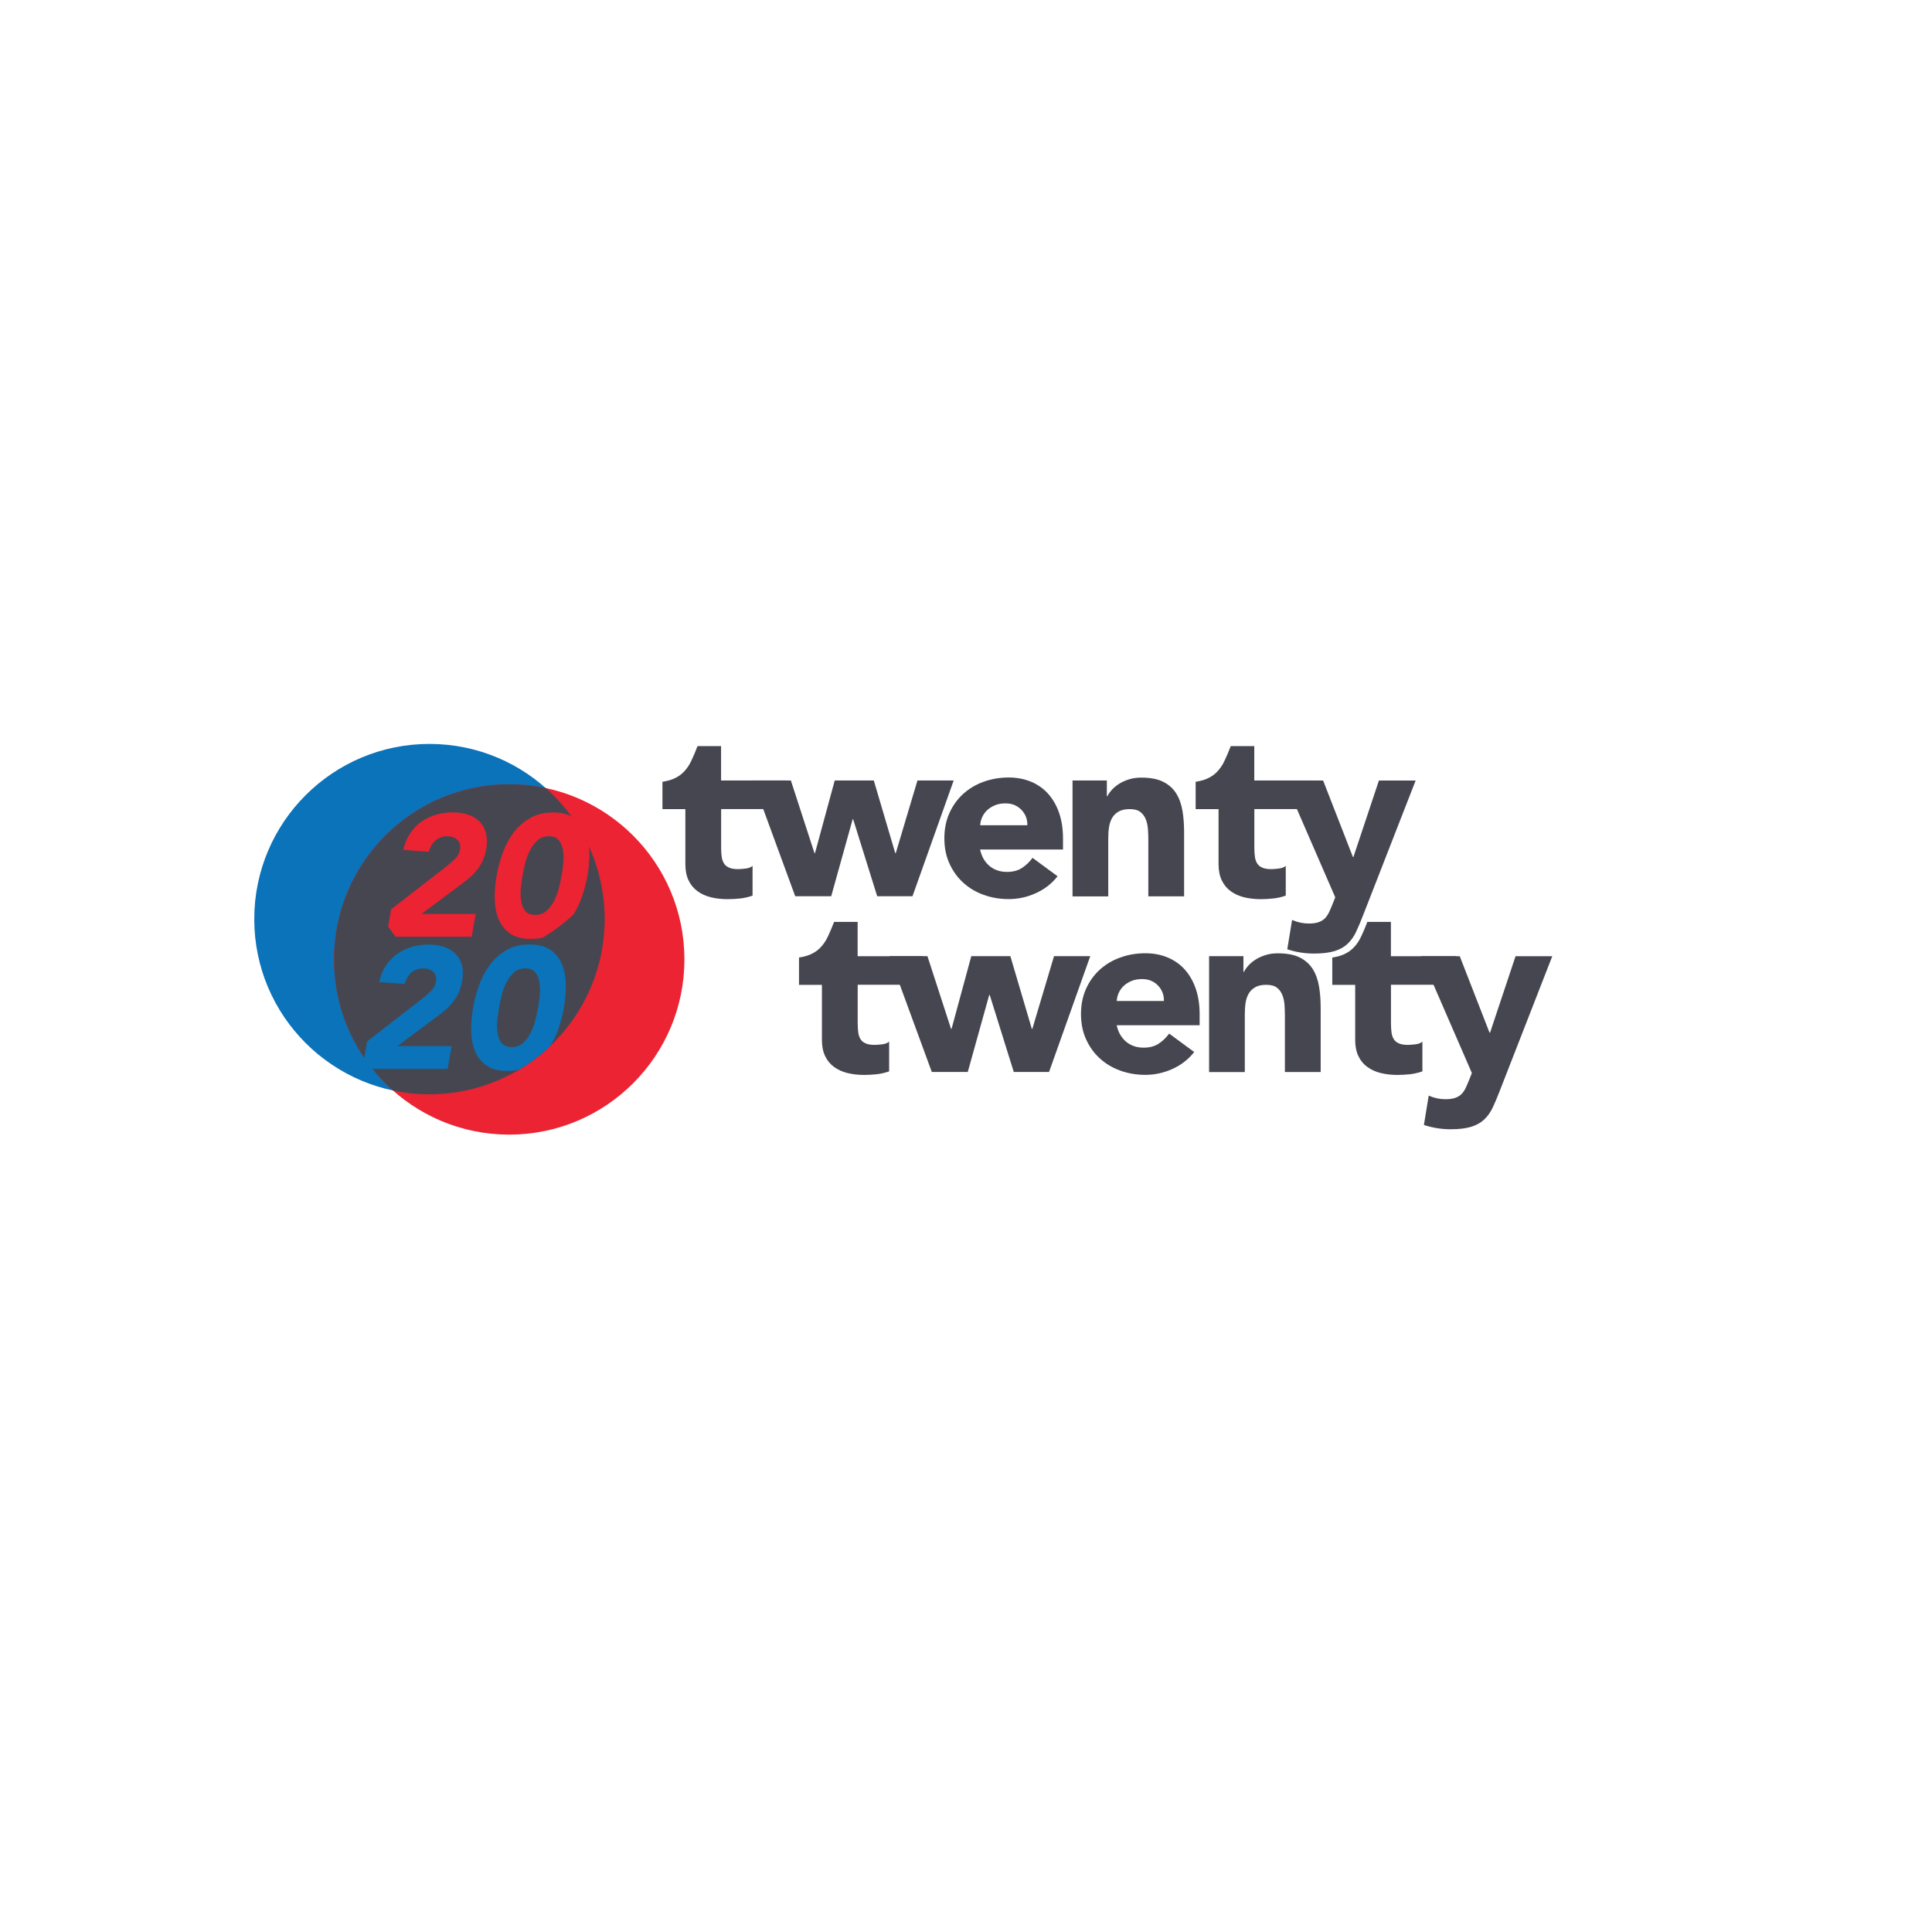 <?xml version="1.0" encoding="utf-8"?>
<!-- Generator: Adobe Illustrator 21.1.0, SVG Export Plug-In . SVG Version: 6.00 Build 0)  -->
<svg version="1.1" id="Layer_1" xmlns="http://www.w3.org/2000/svg" xmlns:xlink="http://www.w3.org/1999/xlink" x="0px" y="0px"
	 viewBox="0 0 3061.4 3061.4" style="enable-background:new 0 0 3061.4 3061.4;" xml:space="preserve">
<style type="text/css">
	.st0{fill:#0A73B9;}
	.st1{fill:#EB2332;}
	.st2{fill:#464650;}
</style>
<circle class="st0" cx="680.5" cy="1456.4" r="277.6"/>
<circle class="st1" cx="806.9" cy="1520.3" r="277.6"/>
<path class="st2" d="M529.3,1520.3c0,82.7,36.1,156.9,93.4,207.7c18.6,3.9,38,6,57.8,6c153.3,0,277.6-124.3,277.6-277.6
	c0-82.7-36.1-156.9-93.4-207.7c-18.6-3.9-38-6-57.8-6C653.6,1242.7,529.3,1367,529.3,1520.3z"/>
<g>
	<path class="st2" d="M1409.2,1515.1h60.4l37.4,115.2h0.8l31.3-115.2h61.9l34,115.2h0.8l34.4-115.2h57.4l-65.3,183.5h-55.9
		l-38.1-122h-0.8l-34,122h-57L1409.2,1515.1z"/>
	<path class="st2" d="M1892.3,1667c-9.1,11.6-20.5,20.5-34.4,26.8c-13.9,6.3-28.2,9.4-43.1,9.4c-14.1,0-27.4-2.3-39.8-6.8
		c-12.5-4.5-23.3-11-32.5-19.5c-9.2-8.4-16.4-18.6-21.7-30.4c-5.3-11.8-7.9-25-7.9-39.7c0-14.6,2.6-27.8,7.9-39.7
		c5.3-11.8,12.5-22,21.7-30.4c9.2-8.4,20-14.9,32.5-19.4c12.5-4.5,25.7-6.8,39.8-6.8c13.1,0,25,2.3,35.7,6.8s19.8,11,27.2,19.4
		c7.4,8.4,13.2,18.6,17.2,30.4c4,11.8,6,25.1,6,39.7v17.8h-131.4c2.3,10.8,7.2,19.4,14.7,25.9c7.6,6.4,16.9,9.6,28,9.6
		c9.3,0,17.2-2.1,23.6-6.2c6.4-4.2,12-9.5,16.8-16.1L1892.3,1667z M1844.3,1586.1c0.2-9.6-2.9-17.7-9.4-24.5
		c-6.6-6.8-15-10.2-25.3-10.2c-6.3,0-11.8,1-16.6,3c-4.8,2-8.9,4.6-12.3,7.7c-3.4,3.2-6,6.8-7.9,11c-1.9,4.2-3,8.5-3.2,13H1844.3z"
		/>
	<path class="st2" d="M1915.9,1515.1h54.4v24.9h0.8c1.8-3.5,4.3-7,7.6-10.6c3.3-3.5,7.2-6.7,11.7-9.4c4.5-2.8,9.7-5,15.5-6.8
		c5.8-1.8,12.1-2.6,18.9-2.6c14.4,0,25.9,2.2,34.7,6.6c8.8,4.4,15.7,10.5,20.6,18.3c4.9,7.8,8.2,17,10,27.6
		c1.8,10.6,2.6,22,2.6,34.4v101.2H2036v-89.9c0-5.3-0.2-10.8-0.6-16.4s-1.5-10.9-3.4-15.7c-1.9-4.8-4.8-8.7-8.7-11.7
		c-3.9-3-9.5-4.5-16.8-4.5c-7.3,0-13.2,1.3-17.8,4c-4.5,2.6-8,6.2-10.4,10.6c-2.4,4.4-4,9.4-4.7,14.9c-0.8,5.5-1.1,11.3-1.1,17.4
		v91.4h-56.6V1515.1z"/>
	<path class="st2" d="M2376.5,1728.5c-3.8,9.8-7.4,18.5-11,26.1c-3.5,7.6-8,13.9-13.4,19.1c-5.4,5.2-12.3,9.1-20.6,11.7
		c-8.3,2.6-19.3,4-32.9,4c-14.6,0-28.7-2.3-42.3-6.8l7.6-46.5c8.6,3.8,17.4,5.7,26.4,5.7c6.3,0,11.5-0.7,15.5-2.1
		c4-1.4,7.4-3.4,10-6c2.6-2.6,4.8-5.9,6.6-9.6c1.8-3.8,3.7-8.2,5.7-13.2l4.2-10.6l-80.4-185.1h61.2l47.2,121.2h0.8l40.4-121.2h58.2
		L2376.5,1728.5z"/>
	<path class="st2" d="M1477.9,1560.5l-15.9-45.3H1359v-54.4h-37.3c-3.3,8.6-6.6,16.3-9.8,23.1c-3.5,7.6-8,13.9-13.4,19.1
		c-5.4,5.2-12.3,9.1-20.6,11.7c-3.5,1.1-7.5,1.9-11.8,2.6v43.3h36.3v87.2c0,10.1,1.7,18.6,5.1,25.7c3.4,7.1,8.1,12.8,14.2,17.2
		c6,4.4,13.1,7.6,21.2,9.6c8.1,2,16.9,3,26.4,3c6.5,0,13.2-0.4,20-1.1c6.8-0.8,13.3-2.3,19.6-4.5v-47.2c-2.5,2.3-6.2,3.7-11.1,4.3
		c-4.9,0.6-8.9,0.9-11.9,0.9c-6,0-10.9-0.8-14.5-2.5c-3.6-1.6-6.4-4-8.1-7c-1.8-3-2.9-6.6-3.4-10.8c-0.5-4.2-0.8-8.7-0.8-13.8v-61.2
		H1477.9z"/>
	<path class="st2" d="M2322.8,1560.5l-15.9-45.3h-102.9v-54.4h-37.3c-3.3,8.6-6.6,16.3-9.8,23.1c-3.5,7.6-8,13.9-13.4,19.1
		c-5.4,5.2-12.3,9.1-20.6,11.7c-3.5,1.1-7.5,1.9-11.8,2.6v43.3h36.3v87.2c0,10.1,1.7,18.6,5.1,25.7c3.4,7.1,8.1,12.8,14.2,17.2
		c6,4.4,13.1,7.6,21.2,9.6c8.1,2,16.9,3,26.4,3c6.5,0,13.2-0.4,20-1.1c6.8-0.8,13.3-2.3,19.6-4.5v-47.2c-2.5,2.3-6.2,3.7-11.1,4.3
		c-4.9,0.6-8.9,0.9-11.9,0.9c-6,0-10.9-0.8-14.5-2.5c-3.6-1.6-6.4-4-8.1-7c-1.8-3-2.9-6.6-3.4-10.8c-0.5-4.2-0.8-8.7-0.8-13.8v-61.2
		H2322.8z"/>
	<g>
		<path class="st2" d="M1192.8,1236.7h60.4l37.4,115.2h0.8l31.3-115.2h61.9l34,115.2h0.8l34.4-115.2h57.4l-65.3,183.5h-55.9
			l-38.1-122h-0.8l-34,122h-57L1192.8,1236.7z"/>
		<path class="st2" d="M1675.8,1388.5c-9.1,11.6-20.5,20.5-34.4,26.8c-13.9,6.3-28.2,9.4-43.1,9.4c-14.1,0-27.4-2.3-39.8-6.8
			c-12.5-4.5-23.3-11-32.5-19.5c-9.2-8.4-16.4-18.6-21.7-30.4c-5.3-11.8-7.9-25-7.9-39.7c0-14.6,2.6-27.8,7.9-39.7
			c5.3-11.8,12.5-22,21.7-30.4c9.2-8.4,20-14.9,32.5-19.4c12.5-4.5,25.7-6.8,39.8-6.8c13.1,0,25,2.3,35.7,6.8
			c10.7,4.5,19.8,11,27.2,19.4c7.4,8.4,13.2,18.6,17.2,30.4c4,11.8,6,25.1,6,39.7v17.8h-131.4c2.3,10.8,7.2,19.4,14.7,25.9
			c7.6,6.4,16.9,9.6,28,9.6c9.3,0,17.2-2.1,23.6-6.2c6.4-4.2,12-9.5,16.8-16.1L1675.8,1388.5z M1627.9,1307.7
			c0.2-9.6-2.9-17.7-9.4-24.5c-6.6-6.8-15-10.2-25.3-10.2c-6.3,0-11.8,1-16.6,3c-4.8,2-8.9,4.6-12.3,7.7c-3.4,3.2-6,6.8-7.9,11
			c-1.9,4.2-3,8.5-3.2,13H1627.9z"/>
		<path class="st2" d="M1699.5,1236.7h54.4v24.9h0.8c1.8-3.5,4.3-7,7.6-10.6c3.3-3.5,7.2-6.7,11.7-9.4c4.5-2.8,9.7-5,15.5-6.8
			c5.8-1.8,12.1-2.6,18.9-2.6c14.4,0,25.9,2.2,34.7,6.6c8.8,4.4,15.7,10.5,20.6,18.3c4.9,7.8,8.2,17,10,27.6
			c1.8,10.6,2.6,22,2.6,34.4v101.2h-56.7v-89.9c0-5.3-0.2-10.8-0.6-16.4s-1.5-10.9-3.4-15.7c-1.9-4.8-4.8-8.7-8.7-11.7
			c-3.9-3-9.5-4.5-16.8-4.5c-7.3,0-13.2,1.3-17.8,4c-4.5,2.6-8,6.2-10.4,10.6c-2.4,4.4-4,9.4-4.7,14.9c-0.8,5.5-1.1,11.3-1.1,17.4
			v91.4h-56.6V1236.7z"/>
		<path class="st2" d="M2160,1450.1c-3.8,9.8-7.4,18.5-11,26.1c-3.5,7.6-8,13.9-13.4,19.1c-5.4,5.2-12.3,9.1-20.6,11.7
			c-8.3,2.6-19.3,4-32.9,4c-14.6,0-28.7-2.3-42.3-6.8l7.6-46.5c8.6,3.8,17.4,5.7,26.4,5.7c6.3,0,11.5-0.7,15.5-2.1
			c4-1.4,7.4-3.4,10-6c2.6-2.6,4.8-5.9,6.6-9.6c1.8-3.8,3.7-8.2,5.7-13.2l4.2-10.6l-80.4-185.1h61.2l47.2,121.2h0.8l40.4-121.2h58.2
			L2160,1450.1z"/>
		<path class="st2" d="M1261.4,1282l-15.9-45.3h-102.9v-54.4h-37.3c-3.3,8.6-6.6,16.3-9.8,23.1c-3.5,7.6-8,13.9-13.4,19.1
			c-5.4,5.2-12.3,9.1-20.6,11.7c-3.5,1.1-7.5,1.9-11.8,2.6v43.3h36.3v87.2c0,10.1,1.7,18.6,5.1,25.7c3.4,7.1,8.1,12.8,14.2,17.2
			c6,4.4,13.1,7.6,21.2,9.6c8.1,2,16.9,3,26.4,3c6.5,0,13.2-0.4,20-1.1c6.8-0.8,13.3-2.3,19.6-4.5v-47.2c-2.5,2.3-6.2,3.7-11.1,4.3
			c-4.9,0.6-8.9,0.9-11.9,0.9c-6,0-10.9-0.8-14.5-2.5c-3.6-1.6-6.4-4-8.1-7c-1.8-3-2.9-6.6-3.4-10.8c-0.5-4.2-0.8-8.7-0.8-13.8V1282
			H1261.4z"/>
		<path class="st2" d="M2106.3,1282l-15.9-45.3h-102.9v-54.4h-37.3c-3.3,8.6-6.6,16.3-9.8,23.1c-3.5,7.6-8,13.9-13.4,19.1
			c-5.4,5.2-12.3,9.1-20.6,11.7c-3.5,1.1-7.5,1.9-11.8,2.6v43.3h36.3v87.2c0,10.1,1.7,18.6,5.1,25.7c3.4,7.1,8.1,12.8,14.2,17.2
			c6,4.4,13.1,7.6,21.2,9.6c8.1,2,16.9,3,26.4,3c6.5,0,13.2-0.4,20-1.1c6.8-0.8,13.3-2.3,19.6-4.5v-47.2c-2.5,2.3-6.2,3.7-11.1,4.3
			c-4.9,0.6-8.9,0.9-11.9,0.9c-6,0-10.9-0.8-14.5-2.5c-3.6-1.6-6.4-4-8.1-7c-1.8-3-2.9-6.6-3.4-10.8c-0.5-4.2-0.8-8.7-0.8-13.8V1282
			H2106.3z"/>
	</g>
</g>
<path class="st1" d="M921.6,1422.5c4.2-11.9,7.3-23.5,9.3-35c2-11.5,3-23.2,3-35c0-4.5-0.4-8.8-0.9-12.9
	c-7.3-16-16.1-31.1-26.2-45.2c-7.8-4.6-17.8-7-30.3-7c-14.4,0-26.8,3.1-37.2,9.2c-10.4,6.1-19.1,14-26.2,23.7
	c-7.1,9.7-12.7,20.4-16.9,32.3c-4.2,11.9-7.3,23.5-9.3,35c-2,11.5-3,23.2-3,35c0,11.9,1.8,22.6,5.5,32.3c3.7,9.7,9.6,17.6,17.9,23.7
	c8.2,6.1,19.5,9.2,34,9.2c6.6,0,12.8-0.7,18.6-2c17.7-10.5,34.2-23,49.1-37.1C914,1440.5,918.2,1431.8,921.6,1422.5z M892.4,1369.1
	c-0.8,7.1-1.6,13.2-2.5,18.3c-0.9,5.1-2.2,11.2-3.9,18.3c-1.7,7.1-4.2,14-7.3,20.5c-3.2,6.6-7.3,12.1-12.2,16.7
	c-5,4.6-11.2,6.8-18.5,6.8c-7.5,0-12.9-2.3-16.2-6.8c-3.3-4.6-5.4-10.1-6.2-16.7c-0.9-6.6-0.9-13.4-0.1-20.5
	c0.8-7.1,1.6-13.2,2.5-18.3c0.9-5.1,2.2-11.2,3.9-18.3c1.7-7.1,4.1-14,7.3-20.5c3.2-6.6,7.2-12.1,12.1-16.7
	c4.9-4.6,11.1-6.8,18.6-6.8c7.3,0,12.6,2.3,16,6.8c3.4,4.6,5.5,10.1,6.4,16.7C893.1,1355.1,893.2,1362,892.4,1369.1z"/>
<path class="st1" d="M720.6,1361.4c-4.6,4.4-9.1,8.3-13.6,11.8l-87.2,67.6l-4.8,27.3c3.8,5.5,7.7,10.9,11.9,16.2h120.5l6.4-36.1
	h-85.9l67.8-50.6c4.2-3.3,8.2-6.7,11.9-10.1c3.7-3.5,7.1-7.3,10.1-11.4c3-4.1,5.6-8.7,7.8-13.7c2.2-5,3.8-10.6,4.9-16.8
	c1.7-9.7,1.6-18.2-0.3-25.5c-1.9-7.3-5.3-13.4-10.1-18.2c-4.8-4.8-10.8-8.5-18.1-10.9c-7.2-2.5-15.2-3.7-24-3.7
	c-9.5,0-18.5,1.2-27.1,3.7c-8.6,2.5-16.3,6.2-23.2,11.1c-6.9,4.9-12.8,11.1-17.8,18.5c-5,7.4-8.6,16.1-10.9,26.1l40.5,3
	c1.8-6.9,5.2-12.8,10.3-17.5c5.1-4.7,11.5-7.1,19.2-7.1c6.4,0,11.6,1.9,15.7,5.6c4.1,3.7,5.5,8.9,4.4,15.5
	C728,1351.9,725.2,1357,720.6,1361.4z"/>
<path class="st0" d="M682.5,1570.8c-4.6,4.4-9.1,8.3-13.6,11.8l-87.2,67.6l-4.8,27.3c3.8,5.5,7.7,10.9,11.9,16.2h120.5l6.4-36.1
	h-85.9l67.8-50.6c4.2-3.3,8.2-6.7,11.9-10.1c3.7-3.5,7.1-7.3,10.1-11.4c3-4.1,5.6-8.7,7.7-13.7c2.2-5,3.8-10.6,4.9-16.8
	c1.7-9.7,1.6-18.2-0.3-25.5c-1.9-7.3-5.3-13.4-10.1-18.2c-4.8-4.8-10.8-8.5-18.1-10.9c-7.2-2.5-15.2-3.7-24-3.7
	c-9.5,0-18.5,1.2-27.1,3.7c-8.6,2.5-16.3,6.2-23.2,11.1c-6.9,4.9-12.8,11.1-17.8,18.5c-5,7.4-8.6,16.1-10.9,26.1l40.5,3
	c1.8-6.9,5.2-12.8,10.3-17.5c5.1-4.7,11.5-7.1,19.2-7.1c6.4,0,11.6,1.9,15.7,5.6c4.1,3.7,5.5,8.9,4.4,15.5
	C689.9,1561.3,687.1,1566.4,682.5,1570.8z"/>
<path class="st0" d="M884.3,1631.8c4.2-11.9,7.3-23.5,9.3-35c2-11.5,3-23.2,3-35c0-11.9-1.9-22.6-5.5-32.3
	c-3.7-9.7-9.6-17.6-17.9-23.7c-8.2-6.1-19.6-9.2-34-9.2c-14.4,0-26.8,3.1-37.2,9.2c-10.4,6.1-19.1,14-26.2,23.7
	c-7.1,9.7-12.7,20.4-16.9,32.3c-4.2,11.9-7.3,23.5-9.3,35c-2,11.5-3,23.2-3,35c0,11.9,1.8,22.6,5.5,32.3c3.7,9.7,9.6,17.6,17.9,23.7
	c8.2,6.1,19.5,9.2,34,9.2c6.6,0,12.8-0.7,18.6-2c17.7-10.5,34.2-23,49.1-37.1C876.8,1649.8,881,1641.2,884.3,1631.8z M852.6,1596.8
	c-0.9,5.1-2.2,11.2-3.9,18.3c-1.7,7.1-4.2,14-7.3,20.5c-3.2,6.6-7.3,12.1-12.2,16.7c-5,4.6-11.2,6.8-18.5,6.8
	c-7.5,0-12.9-2.3-16.2-6.8c-3.3-4.6-5.4-10.1-6.2-16.7c-0.9-6.6-0.9-13.4-0.1-20.5c0.8-7.1,1.6-13.2,2.5-18.3
	c0.9-5.1,2.2-11.2,3.9-18.3c1.7-7.1,4.1-14,7.3-20.5c3.2-6.6,7.2-12.1,12.1-16.7c4.9-4.6,11.1-6.8,18.6-6.8c7.3,0,12.6,2.3,16,6.8
	c3.4,4.6,5.5,10.1,6.4,16.7c0.8,6.6,0.9,13.4,0.1,20.5C854.3,1585.6,853.5,1591.7,852.6,1596.8z"/>
</svg>
